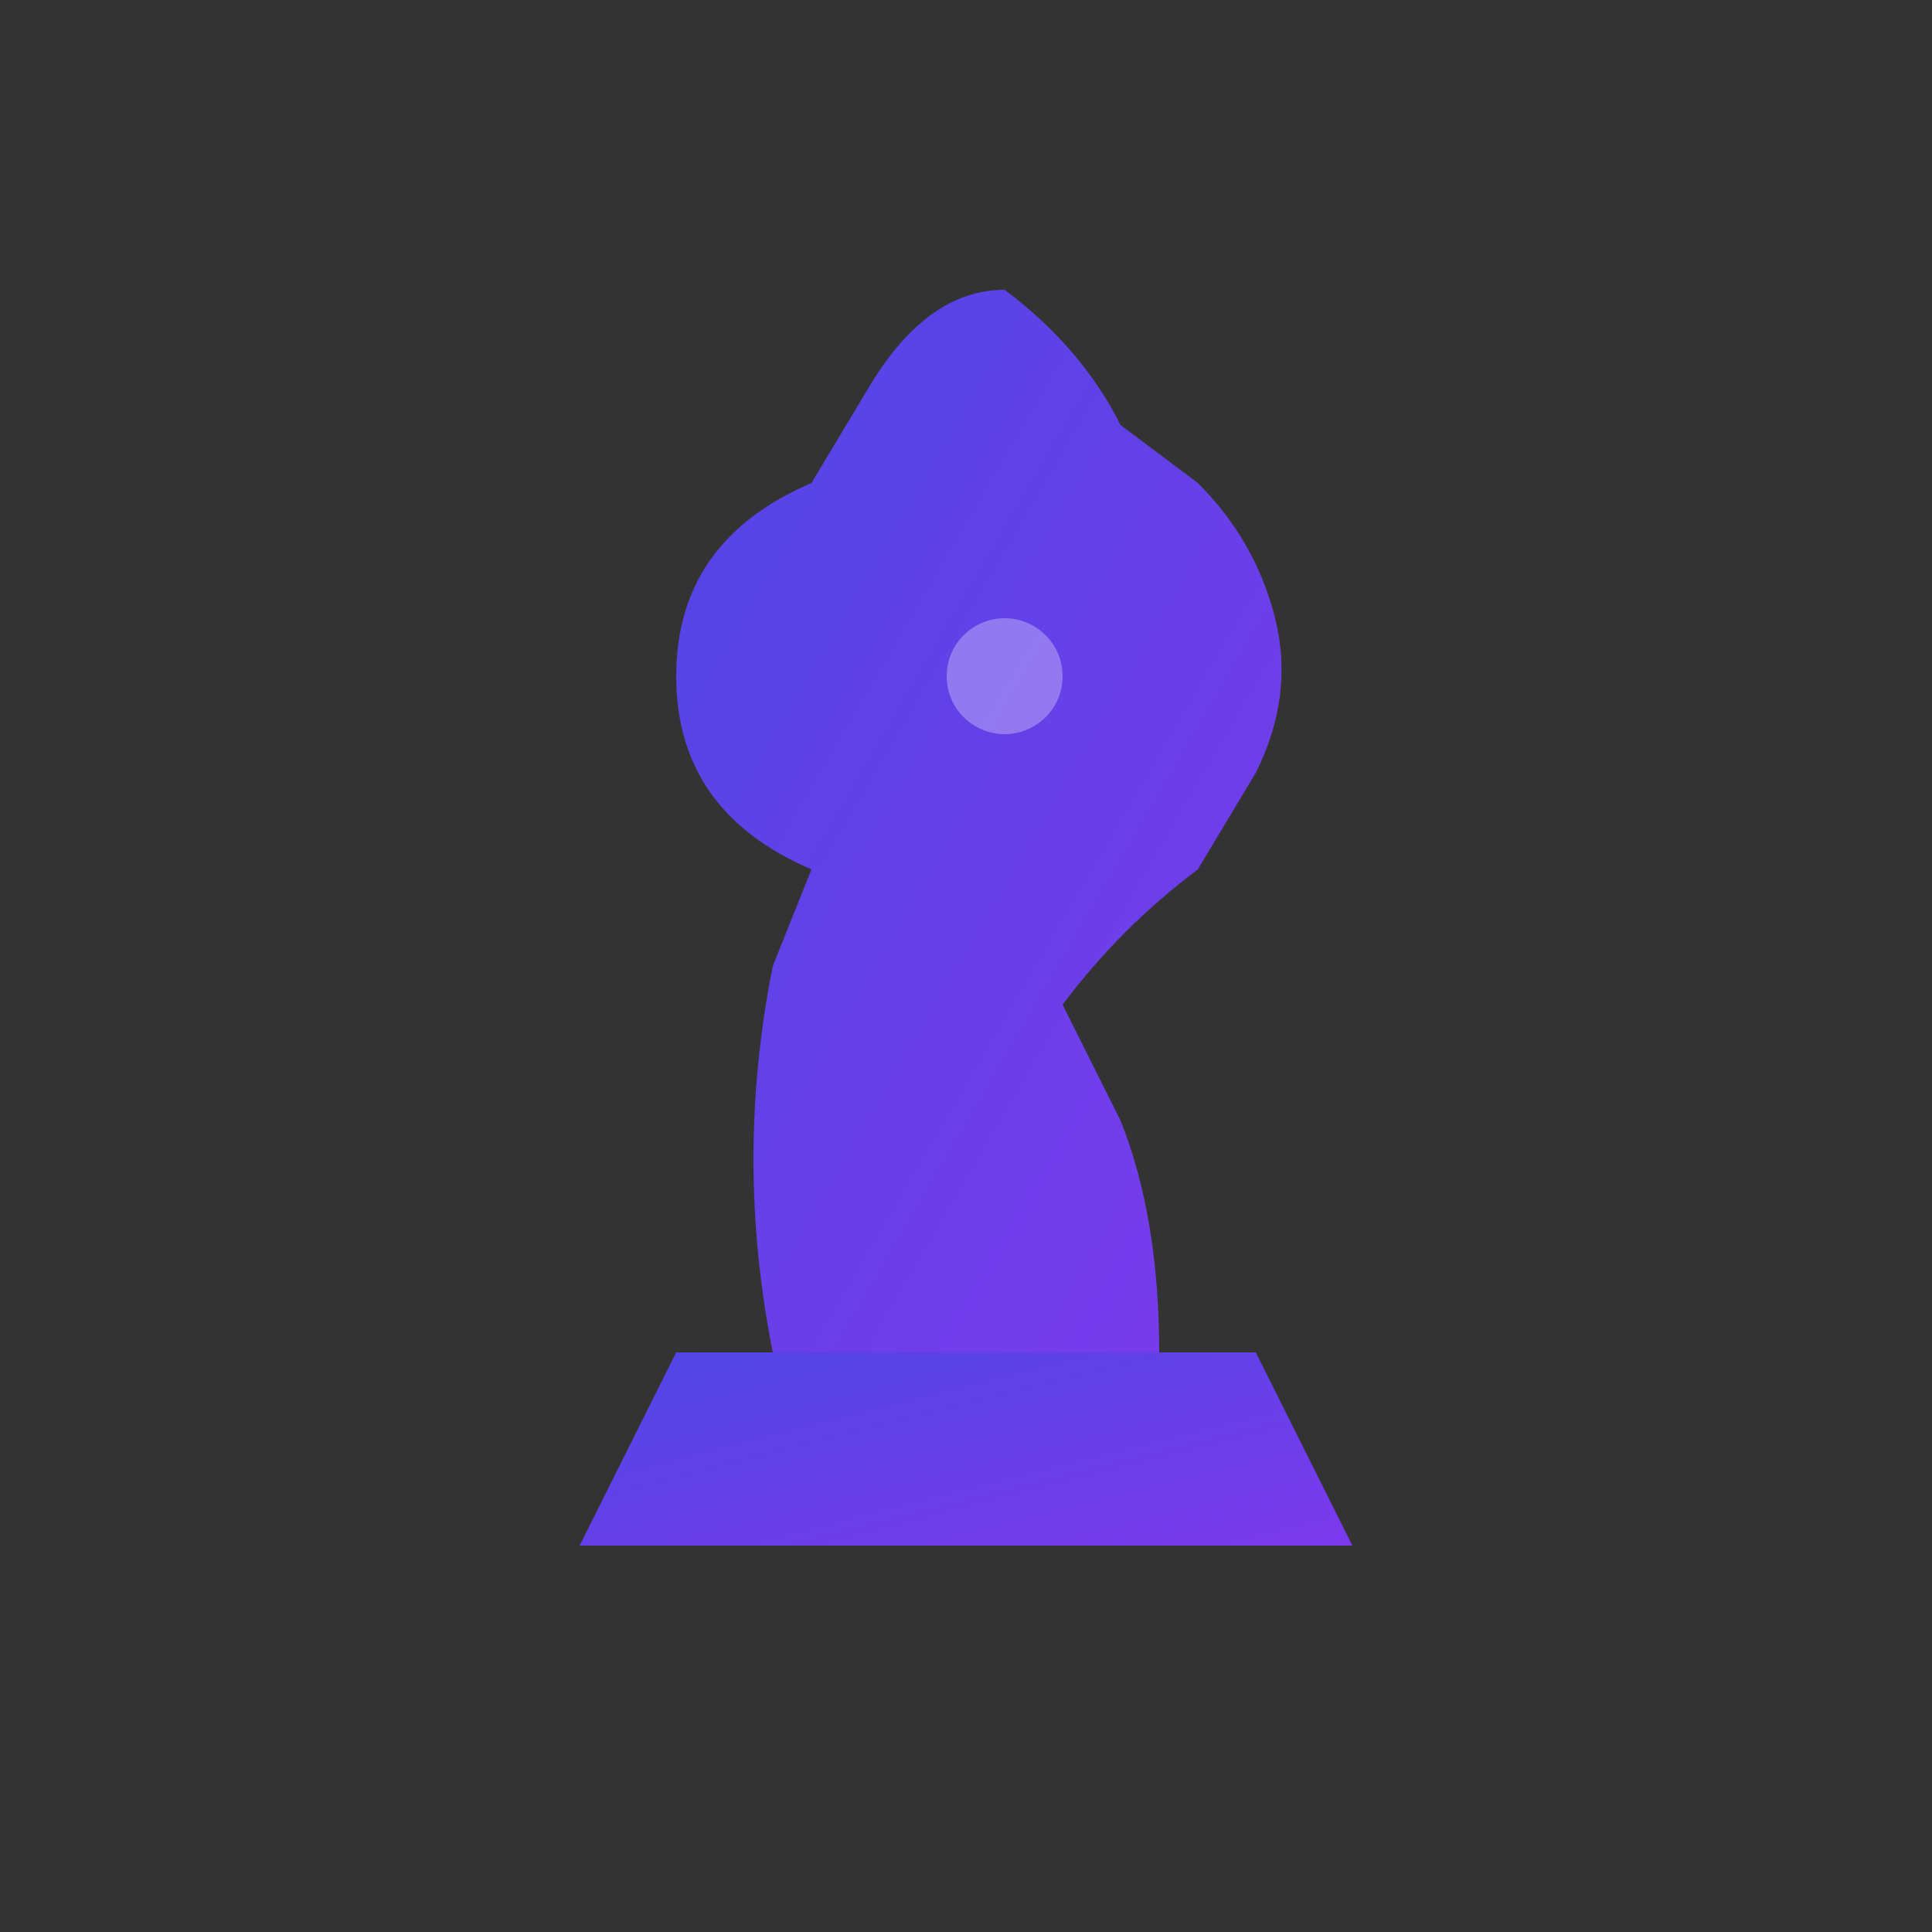<svg xmlns="http://www.w3.org/2000/svg" viewBox="0 0 100 100">
  <rect x="0" y="0" width="100" height="100" fill="#333333" stroke="none"/>
  <defs>
    <linearGradient id="grad" x1="0%" y1="0%" x2="100%" y2="100%">
      <stop offset="0%" style="stop-color:#4F46E5;stop-opacity:1" />
      <stop offset="100%" style="stop-color:#7C3AED;stop-opacity:1" />
    </linearGradient>
  </defs>

  <!-- Knight piece silhouette -->
  <path d="M 30 80 L 70 80 L 65 70 L 35 70 Z" fill="url(#grad)"/>
  <path d="M 40 70 Q 38 60 40 50 L 42 45 Q 35 42 35 35 Q 35 28 42 25 L 45 20 Q 48 15 52 15 Q 56 18 58 22 L 62 25 Q 65 28 66 32 Q 67 36 65 40 L 62 45 Q 58 48 55 52 L 58 58 Q 60 63 60 70 Z" fill="url(#grad)"/>

  <!-- Eye (blind theme) -->
  <circle cx="52" cy="35" r="3" fill="#fff" opacity="0.3"/>
</svg>
